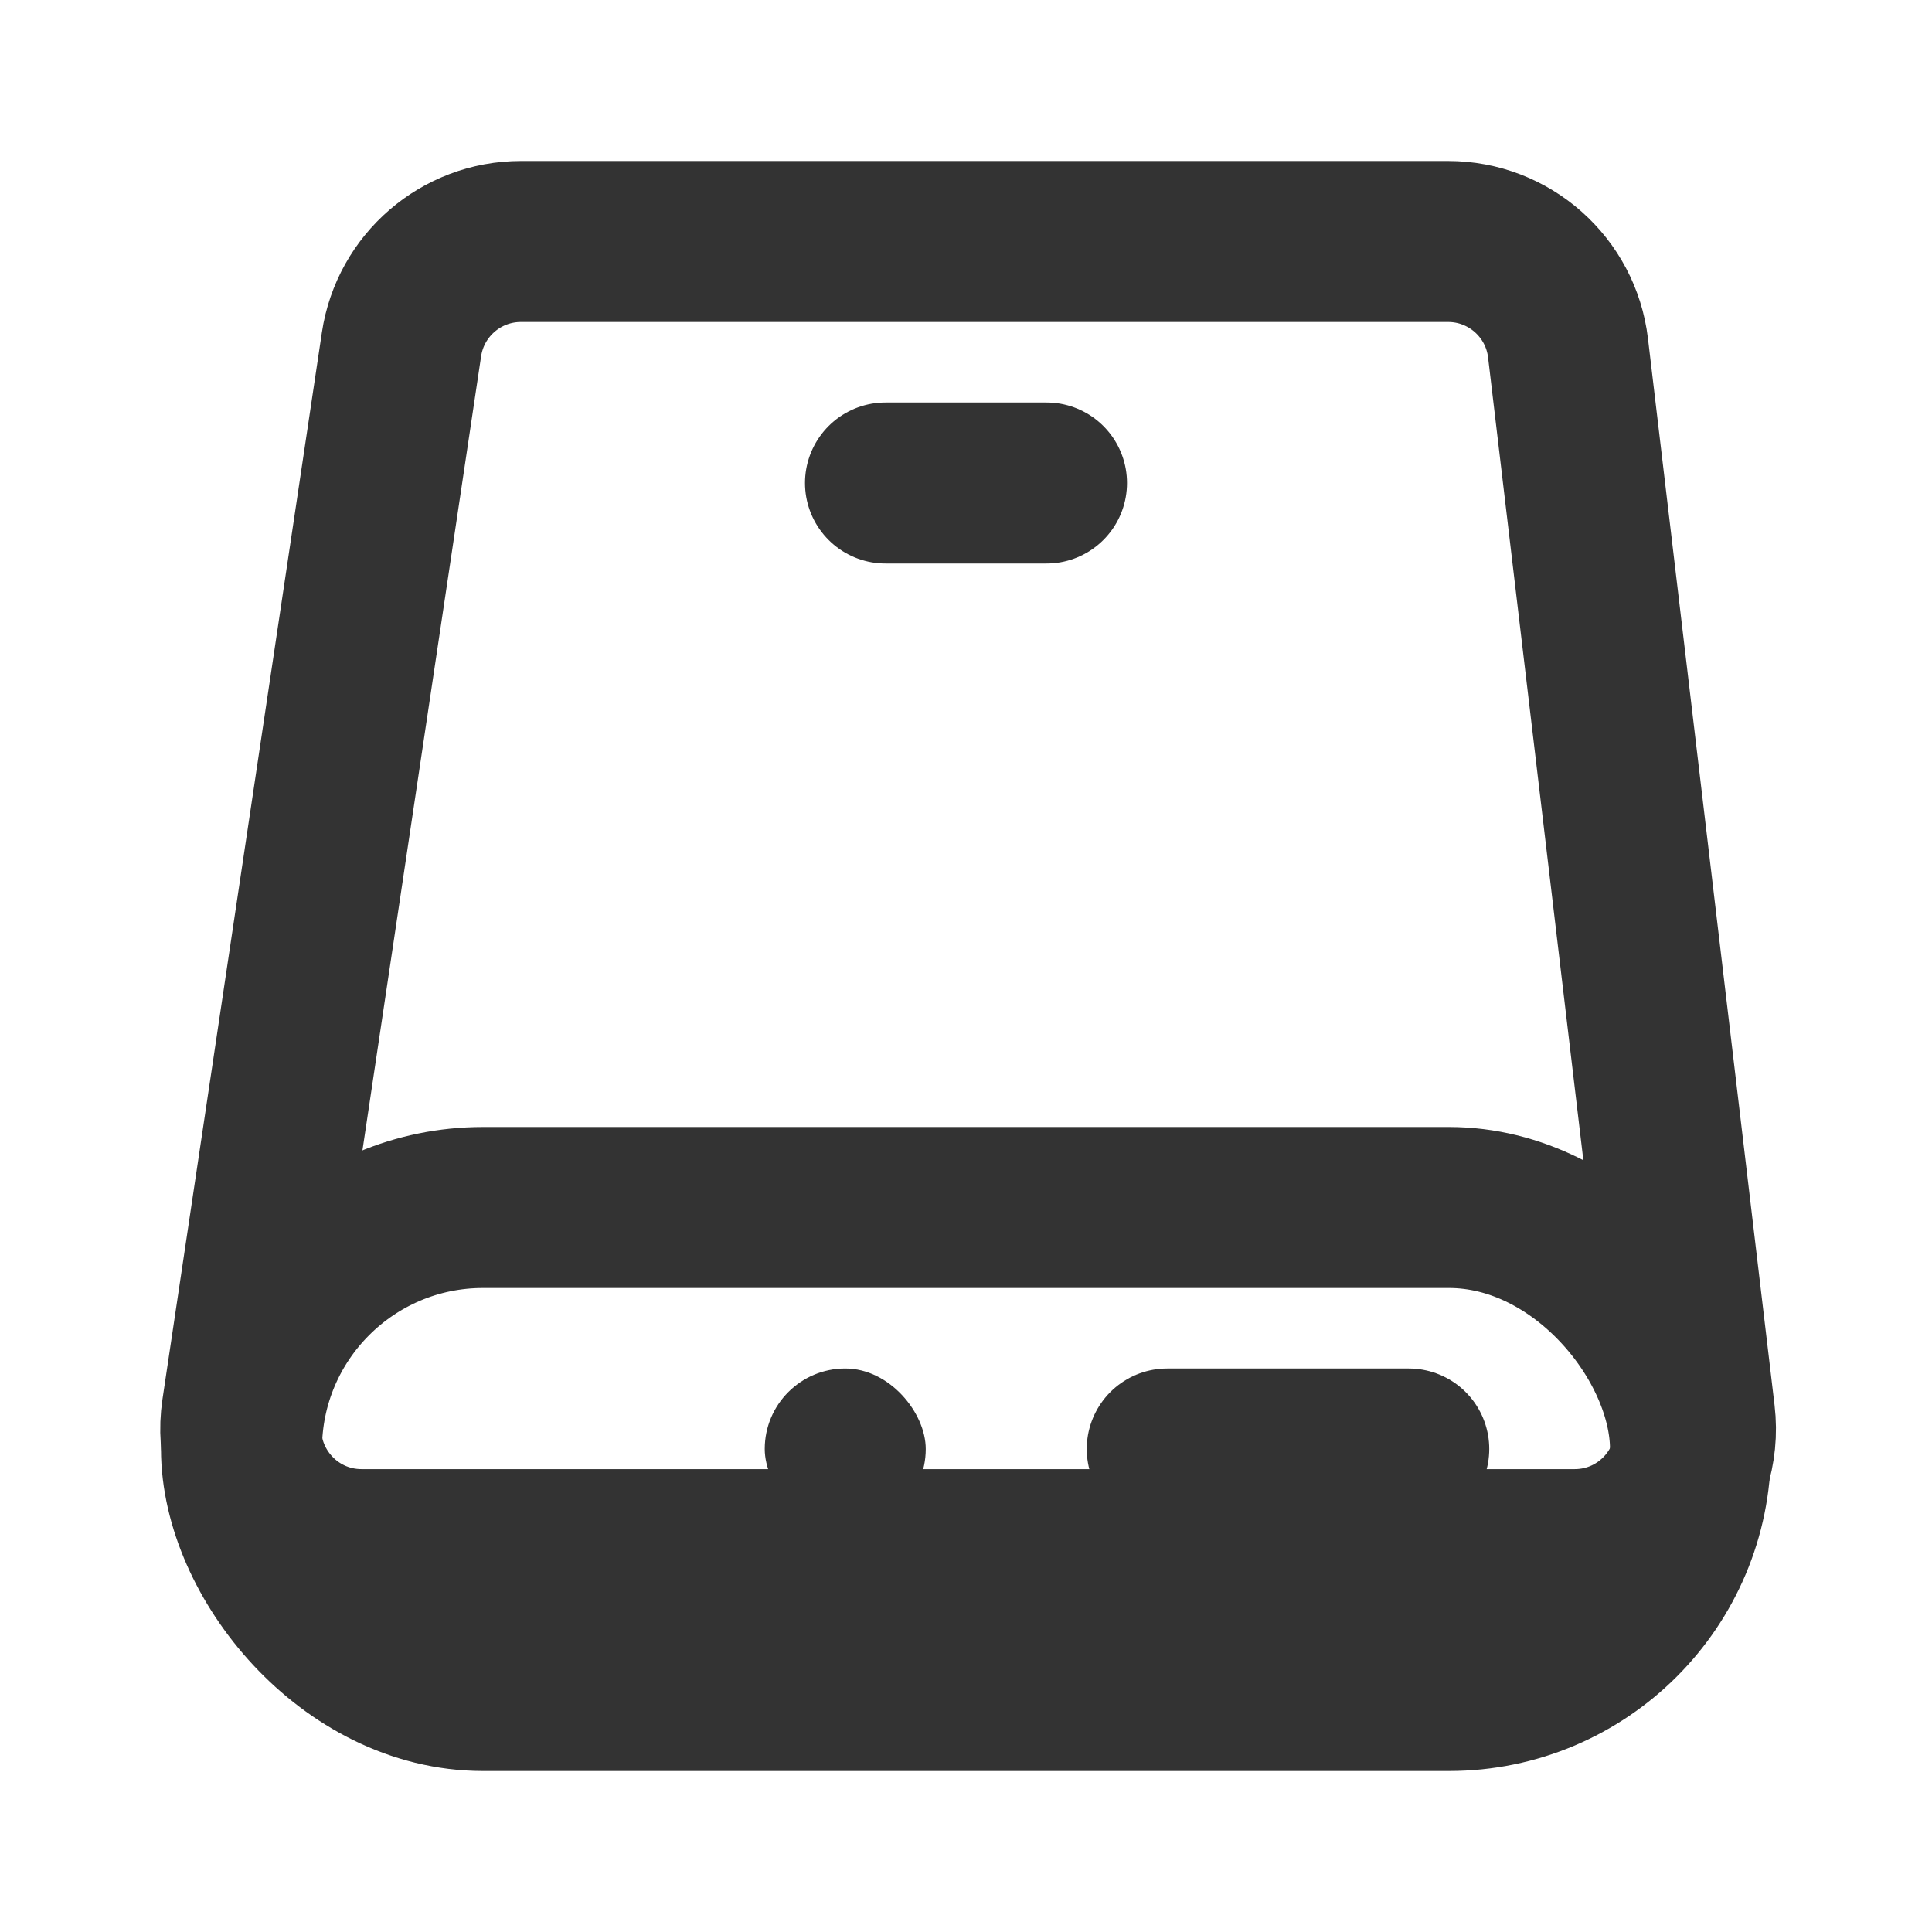 <?xml version="1.0" encoding="UTF-8"?><svg width="48" height="48" viewBox="0 0 48 48" fill="none" xmlns="http://www.w3.org/2000/svg"><path d="M9.975 8.557C10.195 7.087 11.457 6 12.942 6H35.978C37.498 6 38.778 7.137 38.957 8.646L42.102 35.146C42.314 36.931 40.92 38.5 39.123 38.5H8.982C7.148 38.5 5.744 36.87 6.015 35.057L9.975 8.557Z" stroke="#333" stroke-width="4"/><rect x="6" y="30" width="36" height="12" rx="6" fill="none" stroke="#333" stroke-width="4"/><rect x="19" y="34" width="4" height="4" rx="2" fill="#333"/><path d="M29 36H35" stroke="#333" stroke-width="4" stroke-linecap="round" stroke-linejoin="miter"/><path d="M22 12H26" stroke="#333" stroke-width="4" stroke-linecap="round" stroke-linejoin="miter"/></svg>